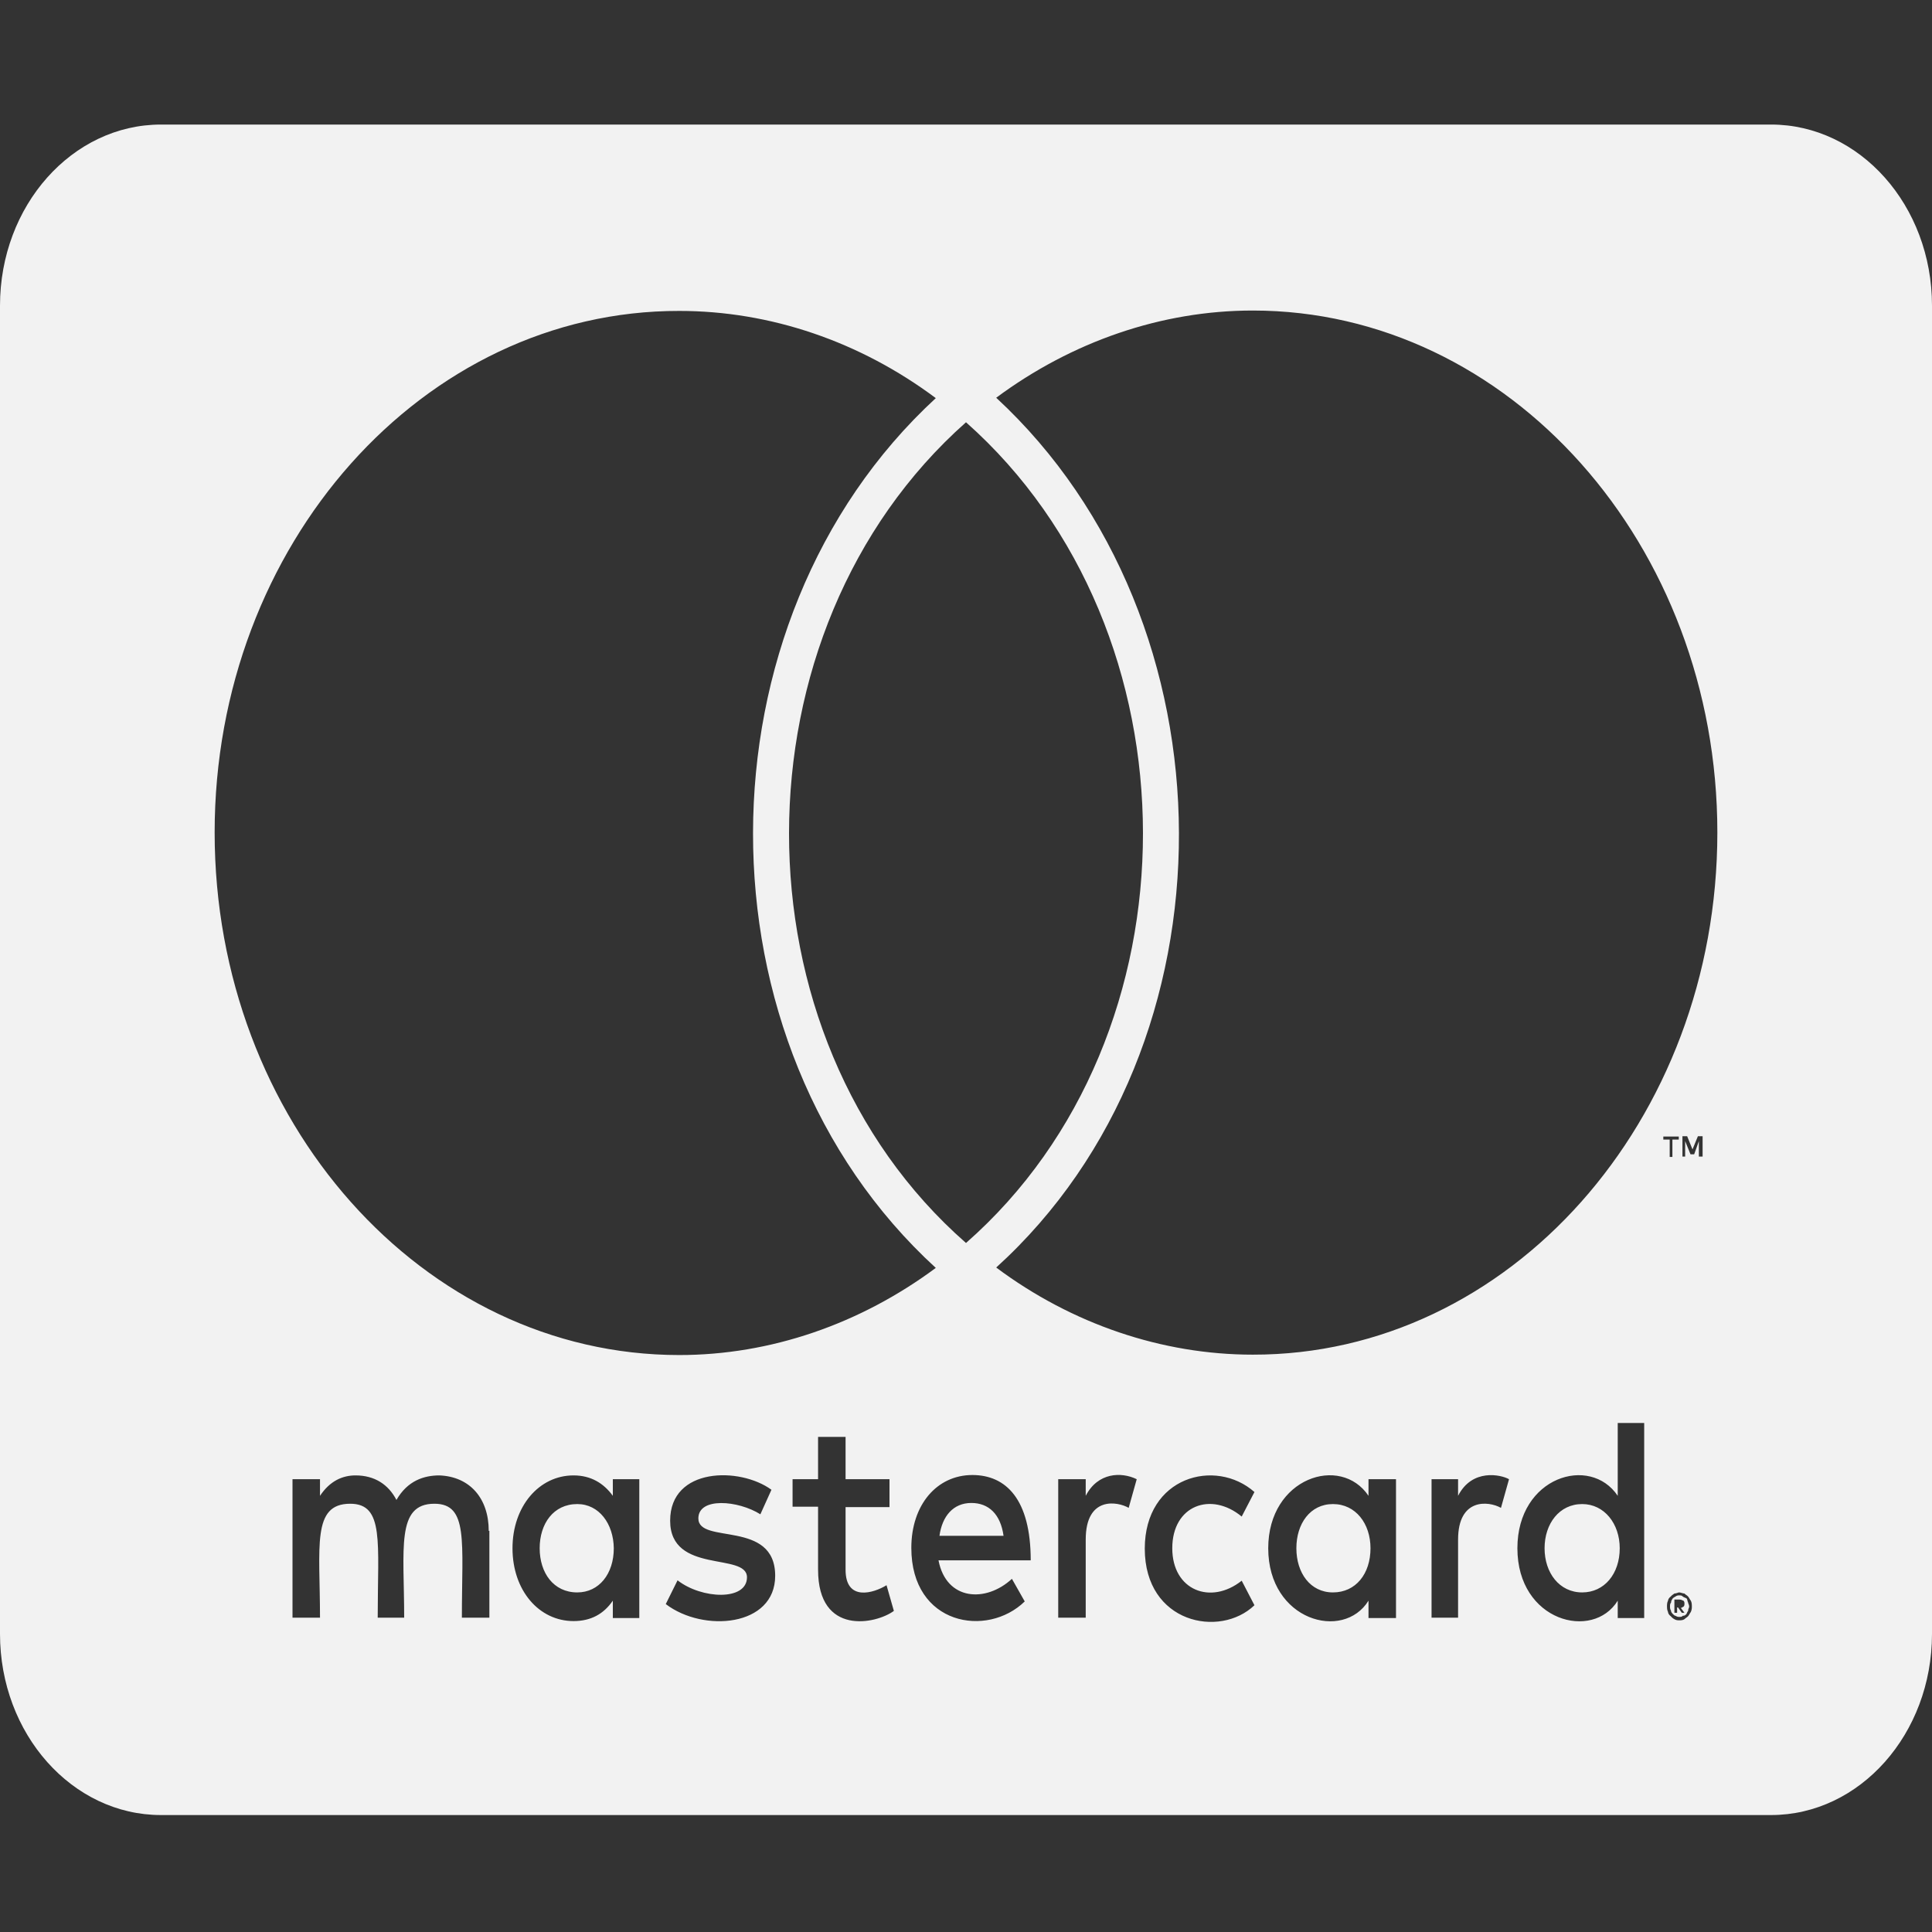 <svg width="30" height="30" viewBox="0 0 30 30" fill="none" xmlns="http://www.w3.org/2000/svg">
<rect x="0" y="0" width="30" height="30" fill="#333333" stroke="none"/>
<path d="M25.151 24.041C25.151 24.439 24.912 24.727 24.568 24.727C24.213 24.727 23.984 24.422 23.984 24.041C23.984 23.66 24.213 23.355 24.568 23.355C24.912 23.355 25.151 23.66 25.151 24.041ZM8.964 23.355C8.594 23.355 8.38 23.66 8.38 24.041C8.38 24.422 8.594 24.727 8.964 24.727C9.302 24.727 9.531 24.439 9.531 24.041C9.526 23.66 9.302 23.355 8.964 23.355ZM15.083 23.338C14.802 23.338 14.63 23.543 14.588 23.848H15.583C15.537 23.514 15.354 23.338 15.083 23.338ZM20.698 23.355C20.344 23.355 20.13 23.66 20.13 24.041C20.13 24.422 20.344 24.727 20.698 24.727C21.052 24.727 21.281 24.439 21.281 24.041C21.281 23.66 21.052 23.355 20.698 23.355ZM26.213 24.885C26.213 24.902 26.229 24.914 26.229 24.949C26.229 24.967 26.213 24.979 26.213 25.014C26.198 25.031 26.198 25.043 26.188 25.061C26.172 25.078 26.162 25.09 26.13 25.09C26.115 25.107 26.104 25.107 26.073 25.107C26.057 25.107 26.047 25.107 26.016 25.09C26 25.09 25.99 25.072 25.974 25.061C25.958 25.043 25.948 25.031 25.948 25.014C25.932 24.984 25.932 24.967 25.932 24.949C25.932 24.92 25.932 24.902 25.948 24.885C25.948 24.855 25.963 24.838 25.974 24.82C25.99 24.803 26 24.803 26.016 24.791C26.042 24.773 26.057 24.773 26.073 24.773C26.099 24.773 26.115 24.773 26.13 24.791C26.156 24.809 26.172 24.809 26.188 24.82C26.203 24.832 26.198 24.855 26.213 24.885ZM26.099 24.967C26.125 24.967 26.125 24.949 26.141 24.949C26.156 24.932 26.156 24.92 26.156 24.902C26.156 24.885 26.156 24.873 26.141 24.855C26.125 24.855 26.115 24.838 26.083 24.838H26V25.043H26.042V24.961H26.057L26.115 25.043H26.156L26.099 24.967ZM30 4.746V25.371C30 26.924 28.88 28.184 27.5 28.184H2.5C1.12 28.184 0 26.924 0 25.371V4.746C0 3.193 1.12 1.934 2.5 1.934H27.5C28.88 1.934 30 3.193 30 4.746ZM3.333 12.926C3.333 17.408 6.568 21.041 10.547 21.041C11.963 21.041 13.354 20.561 14.531 19.688C10.734 16.213 10.76 9.656 14.531 6.182C13.354 5.303 11.963 4.828 10.547 4.828C6.568 4.822 3.333 8.461 3.333 12.926ZM15 19.301C18.672 16.078 18.656 9.797 15 6.557C11.344 9.797 11.328 16.084 15 19.301ZM7.589 23.771C7.589 23.262 7.292 22.928 6.823 22.91C6.583 22.91 6.328 22.992 6.156 23.291C6.031 23.051 5.818 22.91 5.521 22.91C5.323 22.91 5.125 22.992 4.969 23.227V22.969H4.542V25.119H4.969C4.969 24.012 4.839 23.35 5.438 23.35C5.969 23.35 5.865 23.947 5.865 25.119H6.276C6.276 24.047 6.146 23.35 6.745 23.35C7.276 23.35 7.172 23.936 7.172 25.119H7.599V23.771H7.589ZM9.927 22.969H9.516V23.227C9.375 23.033 9.177 22.91 8.906 22.91C8.37 22.91 7.958 23.391 7.958 24.041C7.958 24.697 8.37 25.172 8.906 25.172C9.177 25.172 9.375 25.061 9.516 24.855V25.125H9.927V22.969ZM12.037 24.469C12.037 23.59 10.844 23.988 10.844 23.578C10.844 23.244 11.463 23.297 11.807 23.514L11.979 23.133C11.49 22.775 10.406 22.781 10.406 23.613C10.406 24.451 11.599 24.1 11.599 24.492C11.599 24.861 10.896 24.832 10.521 24.539L10.338 24.908C10.922 25.354 12.037 25.26 12.037 24.469ZM13.88 25.014L13.766 24.615C13.568 24.738 13.13 24.873 13.13 24.375V23.402H13.812V22.969H13.13V22.312H12.703V22.969H12.307V23.396H12.703V24.375C12.703 25.406 13.604 25.219 13.88 25.014ZM14.573 24.229H16.005C16.005 23.279 15.62 22.904 15.099 22.904C14.547 22.904 14.151 23.367 14.151 24.035C14.151 25.236 15.328 25.436 15.912 24.867L15.713 24.516C15.307 24.891 14.693 24.855 14.573 24.229ZM17.651 22.969C17.412 22.852 17.047 22.863 16.859 23.227V22.969H16.432V25.119H16.859V23.906C16.859 23.227 17.354 23.314 17.526 23.414L17.651 22.969ZM18.203 24.041C18.203 23.373 18.807 23.156 19.281 23.549L19.479 23.168C18.875 22.635 17.776 22.928 17.776 24.047C17.776 25.207 18.943 25.441 19.479 24.926L19.281 24.545C18.802 24.926 18.203 24.697 18.203 24.041ZM21.677 22.969H21.25V23.227C20.818 22.582 19.693 22.945 19.693 24.041C19.693 25.166 20.859 25.488 21.25 24.855V25.125H21.677V22.969ZM23.432 22.969C23.307 22.898 22.859 22.799 22.641 23.227V22.969H22.229V25.119H22.641V23.906C22.641 23.262 23.109 23.303 23.307 23.414L23.432 22.969ZM25.531 22.096H25.12V23.227C24.693 22.588 23.562 22.928 23.562 24.041C23.562 25.178 24.734 25.482 25.12 24.855V25.125H25.531V22.096ZM25.927 17.695V17.965H25.969V17.695H26.068V17.648H25.828V17.695H25.927ZM26.271 24.949C26.271 24.92 26.271 24.885 26.255 24.855C26.24 24.838 26.229 24.809 26.213 24.791C26.198 24.773 26.172 24.762 26.156 24.744C26.13 24.744 26.099 24.727 26.073 24.727C26.057 24.727 26.031 24.744 26 24.744C25.974 24.762 25.958 24.773 25.943 24.791C25.917 24.809 25.901 24.838 25.901 24.855C25.885 24.885 25.885 24.92 25.885 24.949C25.885 24.967 25.885 24.996 25.901 25.031C25.901 25.049 25.917 25.078 25.943 25.096C25.958 25.113 25.969 25.125 26 25.143C26.026 25.16 26.057 25.16 26.073 25.16C26.099 25.16 26.13 25.16 26.156 25.143C26.172 25.125 26.198 25.113 26.213 25.096C26.229 25.078 26.24 25.049 26.255 25.031C26.271 24.996 26.271 24.967 26.271 24.949ZM26.438 17.643H26.365L26.281 17.848L26.198 17.643H26.125V17.959H26.167V17.719L26.25 17.924H26.307L26.38 17.719V17.959H26.438V17.643ZM26.667 12.926C26.667 8.461 23.432 4.822 19.453 4.822C18.037 4.822 16.646 5.303 15.469 6.176C19.224 9.65 19.281 16.225 15.469 19.682C16.646 20.561 18.047 21.035 19.453 21.035C23.432 21.041 26.667 17.408 26.667 12.926Z" fill="#F2F2F2"/>
</svg>
